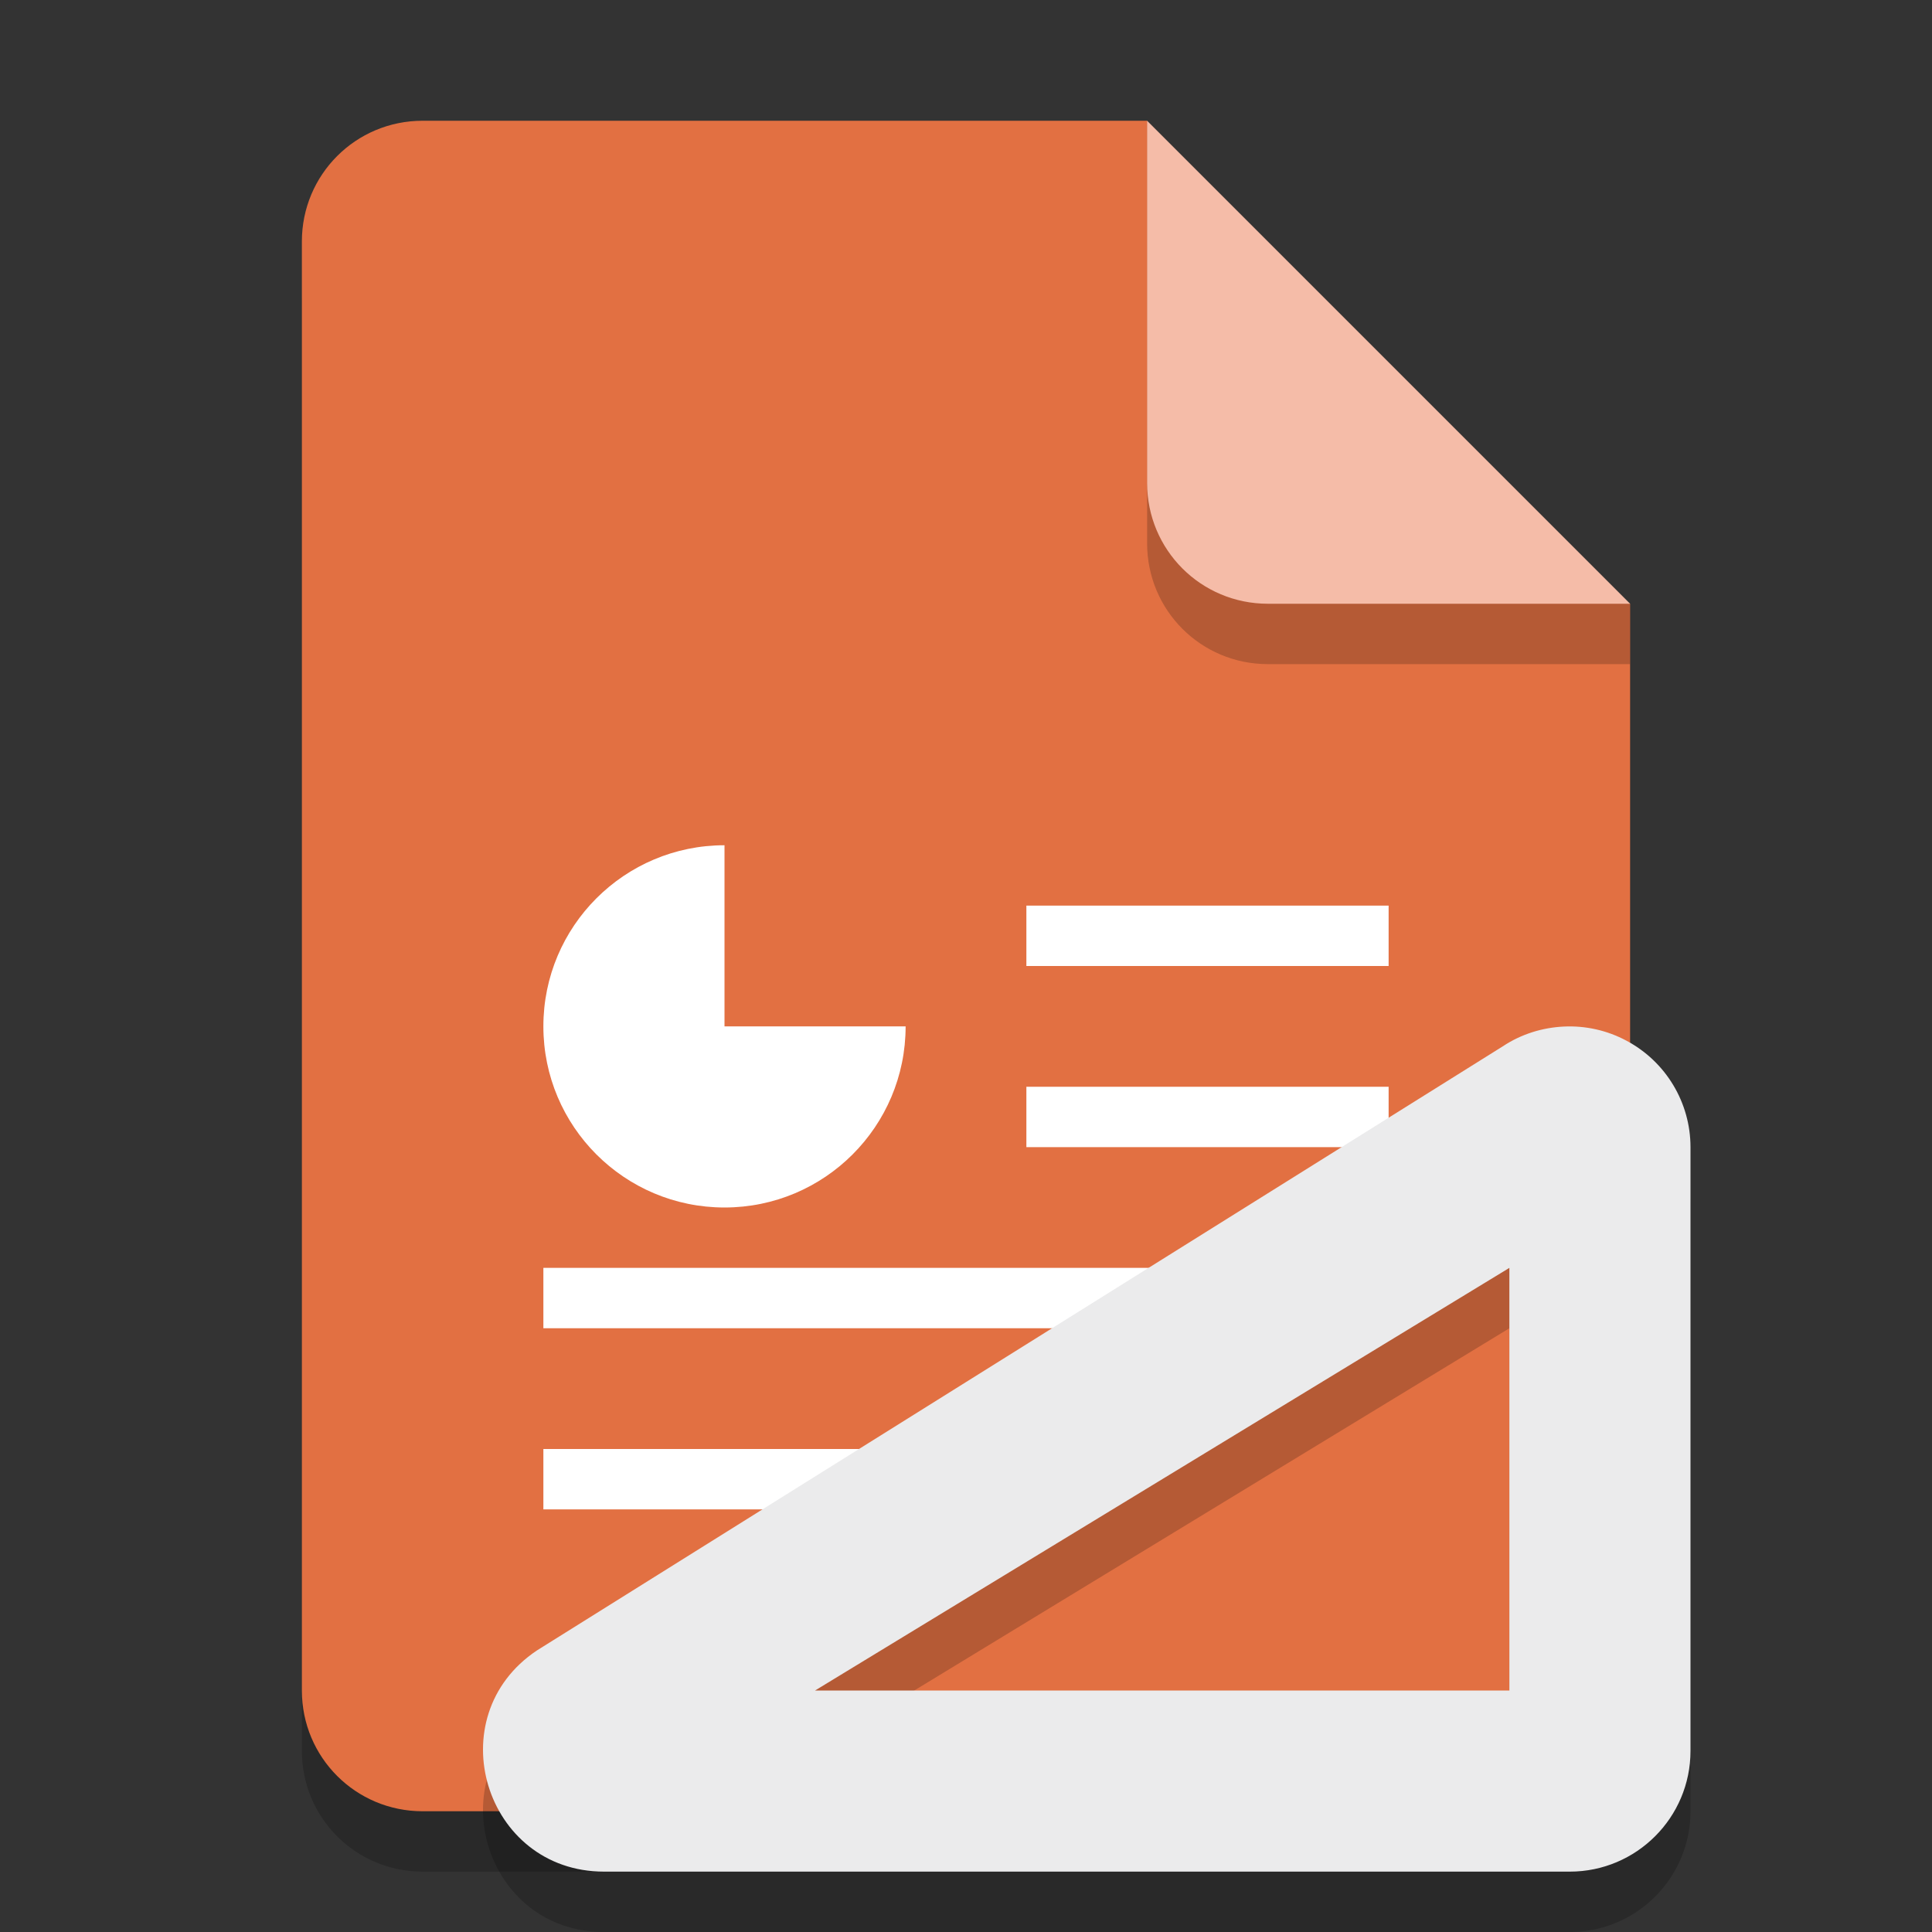 <?xml version="1.0" encoding="UTF-8" standalone="no"?>
<!-- Created with Inkscape (http://www.inkscape.org/) -->

<svg
   width="32"
   height="32"
   viewBox="0 0 32 32"
   version="1.1"
   id="svg5"
   inkscape:version="1.2.1 (9c6d41e410, 2022-07-14)"
   sodipodi:docname="x-office-presentation-template.svg"
   xmlns:inkscape="http://www.inkscape.org/namespaces/inkscape"
   xmlns:sodipodi="http://sodipodi.sourceforge.net/DTD/sodipodi-0.dtd"
   xmlns="http://www.w3.org/2000/svg"
   xmlns:svg="http://www.w3.org/2000/svg">
  <rect x="0" y="0" width="32" height="32" fill="#333333" stroke="none"/>
  <sodipodi:namedview
     id="namedview7"
     pagecolor="#ffffff"
     bordercolor="#000000"
     borderopacity="0.25"
     inkscape:showpageshadow="2"
     inkscape:pageopacity="0.0"
     inkscape:pagecheckerboard="0"
     inkscape:deskcolor="#d1d1d1"
     inkscape:document-units="px"
     showgrid="false"
     inkscape:zoom="25.5625"
     inkscape:cx="11.110024"
     inkscape:cy="16"
     inkscape:window-width="1920"
     inkscape:window-height="1004"
     inkscape:window-x="0"
     inkscape:window-y="0"
     inkscape:window-maximized="1"
     inkscape:current-layer="svg5" />
  <defs
     id="defs2" />
  <path
     id="rect234"
     style="opacity:0.2;stroke-width:0.5;stroke-linecap:round;stroke-linejoin:round"
     d="m 7,3 h 12 l 8,8 v 18 c 0,1.108 -0.892,2 -2,2 H 7 C 5.892,31 5,30.108 5,29 V 5 C 5,3.892 5.892,3 7,3 Z"
     sodipodi:nodetypes="sccssssss" />
  <path
     id="rect448"
     style="fill:#e27042;fill-opacity:1;stroke-width:0.5;stroke-linecap:round;stroke-linejoin:round"
     d="m 7,2 h 12 l 3,5 5,3 v 18 c 0,1.108 -0.892,2 -2,2 H 7 C 5.892,30 5,29.108 5,28 V 4 C 5,2.892 5.892,2 7,2 Z"
     sodipodi:nodetypes="scccssssss" />
  <path
     d="M 27,11 H 21 C 19.892,11 19,10.108 19,9 V 2 l 8,8 z"
     style="opacity:0.2;fill:#000000;stroke-width:0.5;stroke-linecap:round;stroke-linejoin:round"
     id="path611"
     sodipodi:nodetypes="cssccc" />
  <path
     id="rect600"
     style="fill:#f5bca8;fill-opacity:1;stroke-width:0.5;stroke-linecap:round;stroke-linejoin:round"
     d="M 27,10 H 21 C 19.892,10 19,9.108 19,8 V 2 l 4,4 z"
     sodipodi:nodetypes="cssccc" />
  <path
     id="rect759"
     style="fill:#ffffff;stroke-width:1;stroke-linecap:round;stroke-linejoin:round"
     d="m 12,14 c -1.657,0 -3,1.343 -3,3 0,1.657 1.343,3 3,3 1.657,0 3,-1.343 3,-3 h -3 z m 5,1 v 1 h 6 v -1 z m 0,3 v 1 h 6 v -1 z m -8,3 v 1 h 14 v -1 z m 0,3 v 1 h 7 v -1 z"
     sodipodi:nodetypes="cssccccccccccccccccccccccc" />
  <path
     d="m 25.902,18.003 c -0.355,0.017 -0.705,0.124 -1.012,0.328 L 8.894,28.336 c -1.646,1.098 -0.869,3.663 1.109,3.664 H 26 C 27.104,32 28,31.104 28,30 V 19.999 C 27.999,19.262 27.592,18.585 26.941,18.238 26.617,18.064 26.257,17.986 25.902,18.003 Z M 25,22 v 7 H 13.5 Z"
     style="opacity:0.2;fill:#000000;fill-opacity:1;stroke-width:4;stroke-linecap:round;stroke-linejoin:round"
     id="path1075"
     sodipodi:nodetypes="ccccccccccccc" />
  <path
     id="path5201"
     style="fill:#ebebec;fill-opacity:1;stroke-width:4;stroke-linecap:round;stroke-linejoin:round"
     d="m 25.902,17.003 c -0.355,0.017 -0.705,0.124 -1.012,0.328 L 8.894,27.336 c -1.646,1.098 -0.869,3.663 1.109,3.664 H 26 C 27.104,31 28,30.104 28,29 V 18.999 C 27.999,18.262 27.592,17.585 26.941,17.238 26.617,17.064 26.257,16.986 25.902,17.003 Z M 25,21 v 7 H 13.5 Z"
     sodipodi:nodetypes="ccccccccccccc" />
</svg>
